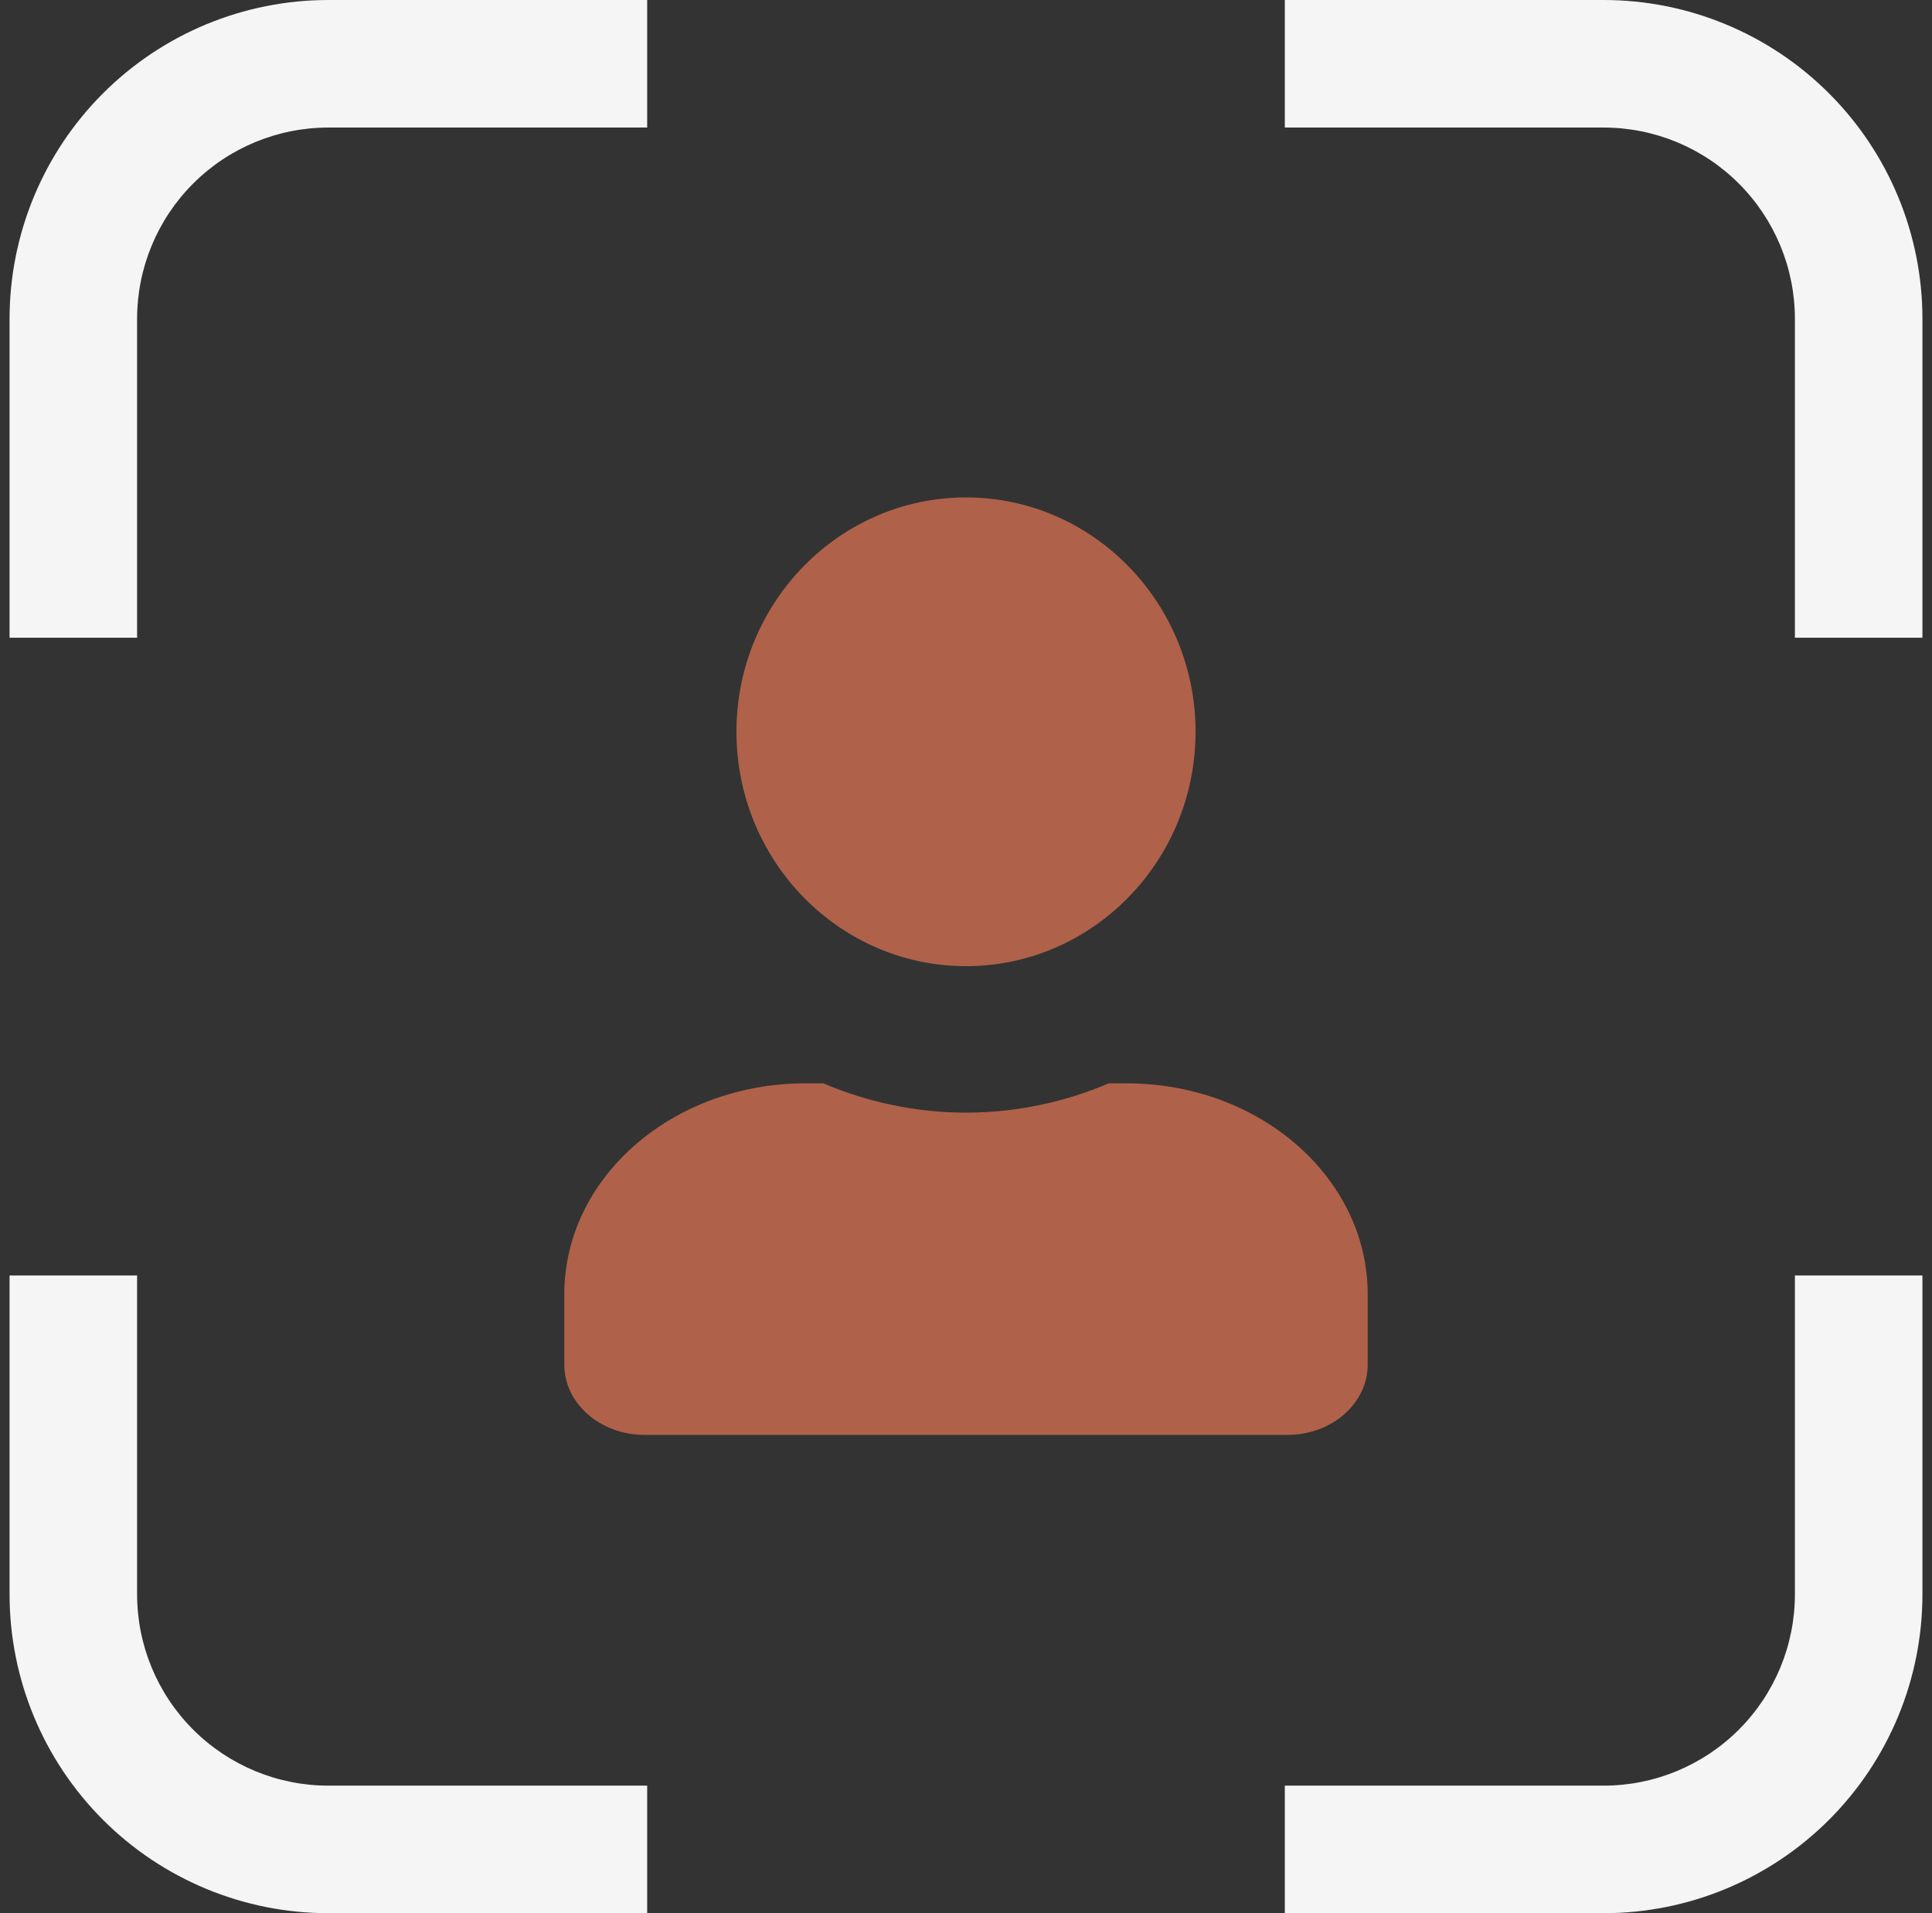 <svg width="101" height="100" viewBox="0 0 101 100" fill="none" xmlns="http://www.w3.org/2000/svg">
<rect x="0" y="0" width="101" height="100" fill="#333333" stroke="none"/>
<g id="teenyicons:face-id-solid" clip-path="url(#clip0_30_98641)">
<path id="Vector" fill-rule="evenodd" clip-rule="evenodd" d="M17.167 6.667C14.514 6.667 11.971 7.72 10.096 9.596C8.22 11.471 7.167 14.014 7.167 16.667V33.333H0.5V16.667C0.5 12.246 2.256 8.007 5.382 4.882C8.507 1.756 12.746 0 17.167 0L33.833 0V6.667H17.167ZM83.833 6.667H67.167V0H83.833C88.254 0 92.493 1.756 95.618 4.882C98.744 8.007 100.5 12.246 100.5 16.667V33.333H93.833V16.667C93.833 14.014 92.78 11.471 90.904 9.596C89.029 7.72 86.486 6.667 83.833 6.667ZM0.5 83.333V66.667H7.167V83.333C7.167 85.986 8.22 88.529 10.096 90.404C11.971 92.28 14.514 93.333 17.167 93.333H33.833V100H17.167C12.746 100 8.507 98.244 5.382 95.118C2.256 91.993 0.5 87.754 0.5 83.333ZM100.5 66.667V83.333C100.5 87.754 98.744 91.993 95.618 95.118C92.493 98.244 88.254 100 83.833 100H67.167V93.333H83.833C86.486 93.333 89.029 92.28 90.904 90.404C92.78 88.529 93.833 85.986 93.833 83.333V66.667H100.5Z" fill="#F5F5F5"/>
<path id="Vector_2" d="M50.5 26C57.119 26 62.5 31.493 62.5 38.25C62.5 45.007 57.119 50.5 50.5 50.5C43.881 50.5 38.5 45.007 38.5 38.25C38.5 31.493 43.881 26 50.5 26ZM71.5 71.325C71.5 73.354 69.625 75 67.3 75H33.7C31.375 75 29.5 73.354 29.5 71.325V67.65C29.5 61.563 35.144 56.625 42.1 56.625H43.038C45.344 57.601 47.856 58.156 50.5 58.156C53.144 58.156 55.675 57.601 57.962 56.625H58.9C65.856 56.625 71.5 61.563 71.5 67.65V71.325Z" fill="#af6249"/>
</g>
<defs>
<clipPath id="clip0_30_98641">
<rect width="100" height="100" fill="white" transform="translate(0.5)"/>
</clipPath>
</defs>
</svg>
